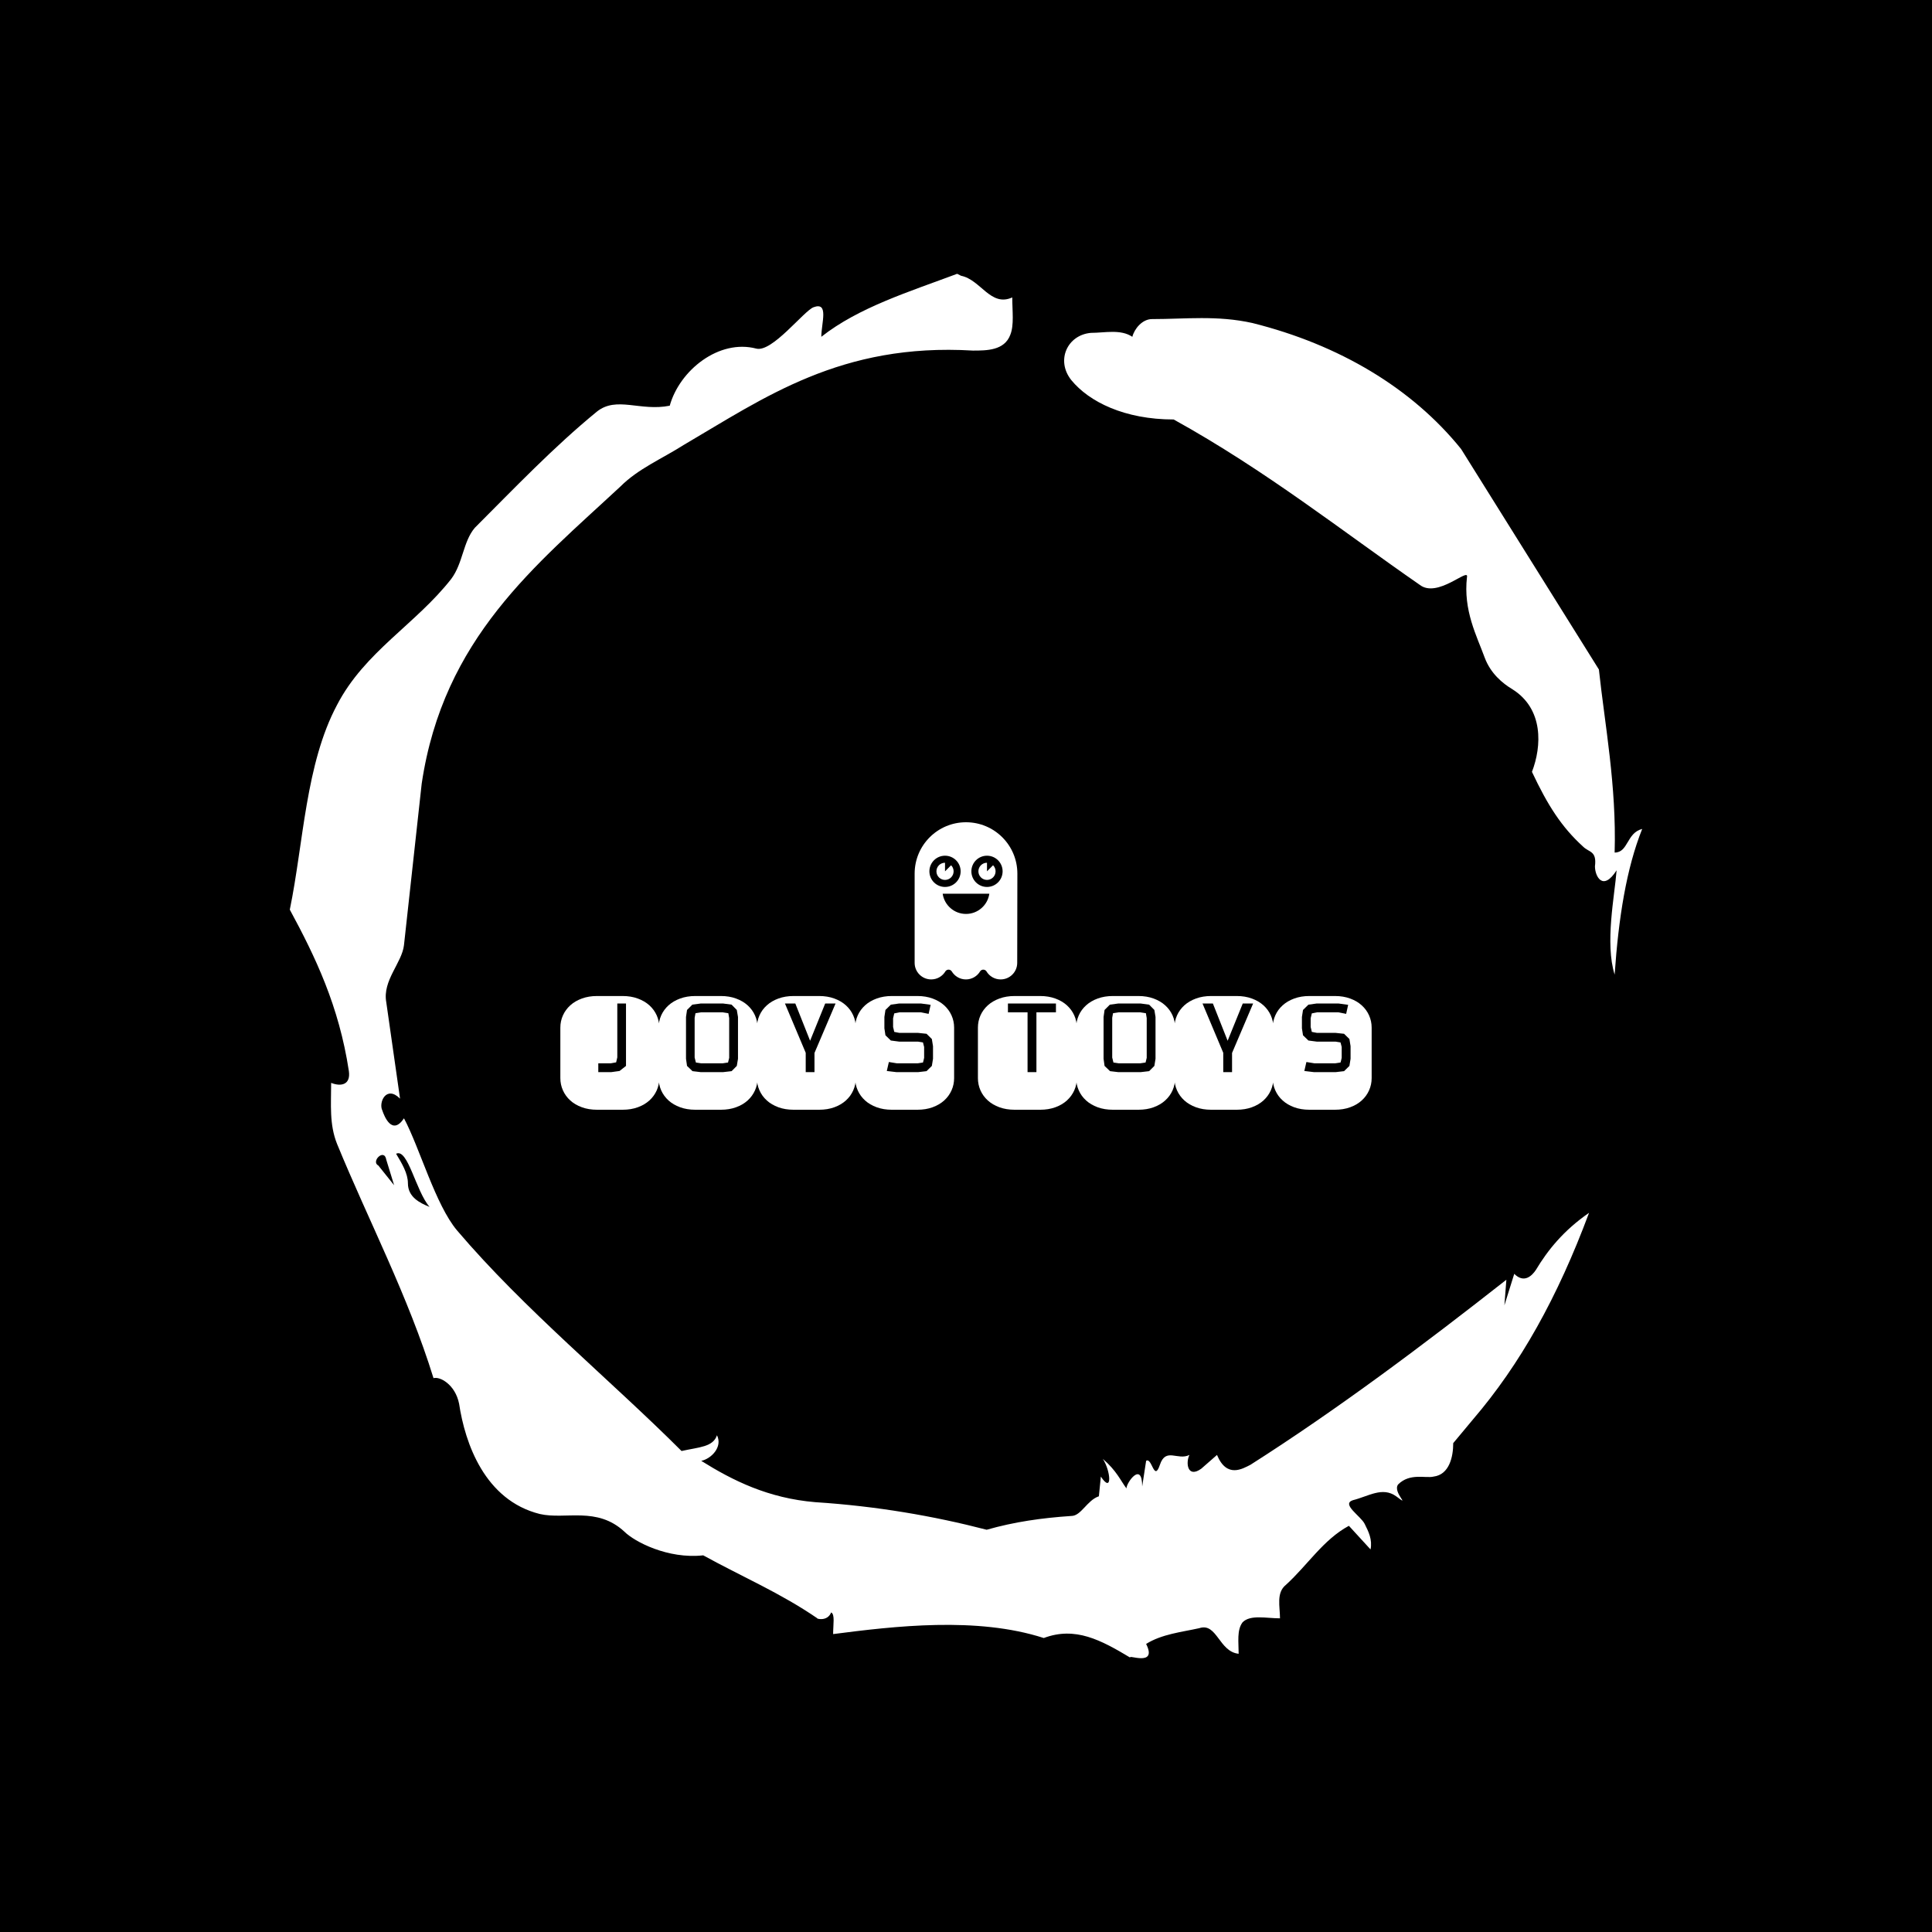 <svg xmlns="http://www.w3.org/2000/svg" version="1.1" xmlns:xlink="http://www.w3.org/1999/xlink" xmlns:svgjs="http://svgjs.dev/svgjs" width="1000" height="1000" viewBox="0 0 1000 1000"><rect width="1000" height="1000" fill="#000000"></rect><g transform="matrix(0.7,0,0,0.7,150,106.25)"><svg viewBox="0 0 320 360" data-background-color="#ffffff" preserveAspectRatio="xMidYMid meet" height="1125" width="1000" xmlns="http://www.w3.org/2000/svg" xmlns:xlink="http://www.w3.org/1999/xlink"><g id="tight-bounds" transform="matrix(1,0,0,1,0,0)"><svg viewBox="0 0 320 360" height="360" width="320"><g><svg></svg></g><g><svg viewBox="0 0 320 360" height="360" width="320"><g><path xmlns="http://www.w3.org/2000/svg" d="M20.961 227.22l3.726 4.658-1.863-6.056c-0.466-2.795-3.726 0.466-1.863 1.398M25.153 224.425c1.397 2.329 2.795 4.658 2.795 6.987 0 3.261 2.795 4.658 5.123 5.589-3.261-3.726-5.124-13.974-7.918-12.576M204.017 26.929c7.918 0 15.371-0.932 23.756 0.931 20.495 5.124 37.729 15.371 49.374 29.811l32.606 52.169c1.397 13.042 4.192 27.482 3.726 43.319 3.261 0 2.795-4.658 6.521-5.59-3.726 9.316-5.59 20.961-6.521 34.469-2.329-7.453 0-18.632 0.466-24.687-3.261 5.124-5.124 1.397-5.124-0.932 0.466-3.726-1.397-3.261-2.795-4.658-5.124-4.658-8.384-9.782-12.11-17.7 2.329-6.055 2.795-14.905-4.658-19.563-2.329-1.397-5.124-3.726-6.521-7.453-1.863-5.124-5.124-11.179-4.193-19.097 0.466-2.329-6.987 5.124-11.179 1.863-18.166-12.576-36.332-27.016-58.224-39.127-11.645 0-20.029-4.192-24.221-9.316-3.726-4.658-0.932-10.713 4.658-11.179 3.261 0 6.987-0.932 9.782 0.932 0.466-1.863 2.329-4.192 4.657-4.192M157.904 16.215l0.932 0.466c4.658 0.932 6.987 7.453 12.11 5.124 0 3.261 0.466 6.521-0.466 8.85-1.397 3.726-5.59 3.726-8.85 3.726-31.208-1.863-49.374 11.179-68.471 22.358-5.124 3.261-10.713 5.59-14.906 9.782-20.029 18.632-41.921 35.866-47.045 70.335l-4.192 38.195c-0.466 4.192-5.124 8.384-4.192 13.508l3.26 22.824c-3.261-3.261-5.124 0.932-4.192 2.795 0.466 1.397 2.329 6.055 5.124 1.863 3.726 6.987 7.453 20.495 12.576 26.55 15.837 18.632 36.332 35.4 53.101 52.169 4.192-0.932 7.453-0.932 8.384-3.727 1.397 2.795-1.397 5.59-3.726 6.056 7.453 4.658 15.837 8.85 27.016 9.781 14.44 0.932 27.948 3.261 40.524 6.522 6.521-1.863 13.042-2.795 20.029-3.261 2.329 0 3.726-3.726 6.521-4.658l0.466-4.658c2.795 4.192 2.329-1.397 0.466-4.192 3.261 2.795 4.192 5.124 5.589 6.987 0-1.397 3.726-6.521 3.727-0.466l0.931-6.055c1.397-0.932 1.863 5.124 3.261 0.931 1.397-4.192 4.192-0.932 6.987-2.329-0.932 1.863-0.466 5.59 2.794 3.261l3.727-3.261c2.329 5.59 6.055 3.261 7.918 2.329 20.495-13.042 40.99-28.413 60.553-43.784l-0.466 6.055 2.329-7.453c2.329 2.329 4.192 0.466 5.124-0.931 2.795-4.658 6.521-9.316 12.577-13.508-7.453 20.029-16.303 35.866-27.482 48.908l-4.658 5.59c0 3.261-0.932 7.453-4.658 7.918-1.863 0.466-5.59-0.932-8.384 1.863-1.397 1.863 3.261 5.59-0.466 2.795-3.261-2.329-6.521 0-10.248 0.932-2.795 0.932 1.863 3.726 2.795 5.589 0.932 1.863 1.863 3.726 1.398 6.056l-5.124-5.59c-6.055 3.261-9.782 9.316-14.906 13.974-2.329 1.863-1.397 5.124-1.397 7.918-3.261 0-6.987-0.932-8.85 0.932-1.397 1.863-0.932 4.658-0.932 7.453-4.658-0.466-5.124-7.453-9.315-6.056-4.192 0.932-8.85 1.397-12.577 3.727 2.795 5.59-4.658 2.329-3.726 3.26-6.987-4.192-13.042-7.453-20.495-4.658-15.837-5.124-35.4-2.795-49.84-0.931 0-2.329 0.466-4.658-0.466-5.124-0.932 2.329-3.726 1.397-3.26 1.397-8.85-6.055-17.7-9.782-27.016-14.905-8.384 0.932-16.303-3.261-18.632-5.59-6.521-6.055-13.974-2.795-20.029-4.192-13.042-3.261-17.7-16.769-19.098-26.084-0.932-4.658-4.658-6.521-6.055-6.056-6.055-19.563-15.371-37.263-22.824-55.429-1.863-4.658-1.397-9.316-1.397-14.44 2.329 0.932 4.658 0.466 4.192-2.794-2.329-15.371-7.918-27.016-13.974-38.195 3.261-15.837 3.726-34.469 11.179-48.443 6.521-12.576 18.632-19.098 27.016-29.811 2.795-3.726 2.795-8.85 5.59-12.11 9.316-9.316 18.632-19.098 28.879-27.482 4.658-3.726 10.247 0 17.234-1.397 2.329-8.384 11.645-15.837 20.495-13.508 3.726 0.932 11.179-8.85 13.508-9.782 3.726-1.397 1.863 3.726 1.863 6.987 8.85-6.987 20.961-10.713 32.14-14.906" fill="#ffffff" fill-rule="nonzero" stroke="none" stroke-width="1" stroke-linecap="butt" stroke-linejoin="miter" stroke-miterlimit="10" stroke-dasharray="" stroke-dashoffset="0" font-family="none" font-weight="none" font-size="none" text-anchor="none" style="mix-blend-mode: normal" data-fill-palette-color="tertiary"></path></g><g transform="matrix(1,0,0,1,64,145.987)"><svg viewBox="0 0 192 68.025" height="68.025" width="192"><g><svg viewBox="0 0 192 68.025" height="68.025" width="192"><g><svg viewBox="0 0 192 68.025" height="68.025" width="192"><g transform="matrix(1,0,0,1,0,41.116)"><svg viewBox="0 0 192 26.909" height="26.909" width="192"><g id="textblocktransform"><svg viewBox="0 0 192 26.909" height="26.909" width="192" id="textblock"><g><svg viewBox="0 0 192 26.909" height="26.909" width="192"><g transform="matrix(1,0,0,1,0,0)"><svg width="192" viewBox="-0.1 -33.45 238.63 33.45" height="26.909" data-palette-color="#0718c4"><path d="M10.69-33.45L18.21-33.45Q20.68-33.45 22.68-32.71 24.68-31.98 26.09-30.71 27.49-29.44 28.25-27.75 29-26.05 29-24.15L29-24.15 29-9.3Q29-7.4 28.25-5.7 27.49-4 26.09-2.73 24.68-1.46 22.68-0.73 20.68 0 18.21 0L18.21 0 10.69 0Q8.23 0 6.23-0.73 4.22-1.46 2.82-2.73 1.42-4 0.66-5.7-0.1-7.4-0.1-9.3L-0.1-9.3-0.1-24.15Q-0.1-26.05 0.66-27.75 1.42-29.44 2.82-30.71 4.22-31.98 6.23-32.71 8.23-33.45 10.69-33.45L10.69-33.45ZM19.21-31.25L16.65-31.25 16.65-15.41 16.31-13.94 14.7-13.65 11.06-13.65 11.06-11.06 14.84-11.06 17.31-11.4 19.21-12.89 19.21-31.25ZM39.6-33.45L47.12-33.45Q49.58-33.45 51.58-32.71 53.59-31.98 54.99-30.71 56.39-29.44 57.15-27.75 57.91-26.05 57.91-24.15L57.91-24.15 57.91-9.3Q57.91-7.4 57.15-5.7 56.39-4 54.99-2.73 53.59-1.46 51.58-0.73 49.58 0 47.12 0L47.12 0 39.6 0Q37.13 0 35.13-0.73 33.13-1.46 31.72-2.73 30.32-4 29.56-5.7 28.81-7.4 28.81-9.3L28.81-9.3 28.81-24.15Q28.81-26.05 29.56-27.75 30.32-29.44 31.72-30.71 33.13-31.98 35.13-32.71 37.13-33.45 39.6-33.45L39.6-33.45ZM52.15-14.99L52.15-27.29 51.8-29.35 50.27-30.91 47.75-31.25 41.21-31.25 38.72-30.91 37.16-29.35 36.86-27.29 36.86-14.99 37.16-12.89 38.77-11.35 41.21-11.06 47.75-11.06 50.27-11.35 51.8-12.89 52.15-14.99ZM49.56-15.26L49.22-13.89 47.6-13.65 41.35-13.65 39.77-13.89 39.4-15.36 39.4-27.05 39.65-28.39 41.35-28.66 47.6-28.66 49.31-28.39 49.56-26.95 49.56-15.26ZM73.36-20.29L69.01-31.25 65.96-31.25 72.07-16.75 72.07-11.06 74.65-11.06 74.65-16.7 80.85-31.25 77.8-31.25 73.36-20.29ZM68.5-33.45L76.02-33.45Q78.49-33.45 80.49-32.71 82.49-31.98 83.89-30.71 85.3-29.44 86.05-27.75 86.81-26.05 86.81-24.15L86.81-24.15 86.81-9.3Q86.81-7.4 86.05-5.7 85.3-4 83.89-2.73 82.49-1.46 80.49-0.73 78.49 0 76.02 0L76.02 0 68.5 0Q66.04 0 64.03-0.73 62.03-1.46 60.63-2.73 59.22-4 58.47-5.7 57.71-7.4 57.71-9.3L57.71-9.3 57.71-24.15Q57.71-26.05 58.47-27.75 59.22-29.44 60.63-30.71 62.03-31.98 64.03-32.71 66.04-33.45 68.5-33.45L68.5-33.45ZM97.4-33.45L104.92-33.45Q107.39-33.45 109.39-32.71 111.39-31.98 112.8-30.71 114.2-29.44 114.96-27.75 115.72-26.05 115.72-24.15L115.72-24.15 115.72-9.3Q115.72-7.4 114.96-5.7 114.2-4 112.8-2.73 111.39-1.46 109.39-0.73 107.39 0 104.92 0L104.92 0 97.4 0Q94.94 0 92.94-0.73 90.93-1.46 89.53-2.73 88.13-4 87.37-5.7 86.61-7.4 86.61-9.3L86.61-9.3 86.61-24.15Q86.61-26.05 87.37-27.75 88.13-29.44 89.53-30.71 90.93-31.98 92.94-32.71 94.94-33.45 97.4-33.45L97.4-33.45ZM109.51-14.99L109.51-18.7 109.17-20.8 107.61-22.34 105.07-22.61 99.6-22.61 98.11-22.9Q97.99-23.32 97.94-23.65 97.89-23.97 97.77-24.34L97.77-24.34 97.77-26.9 98.11-28.34 99.72-28.66 105.93-28.66 108.22-28.2 108.81-30.86 105.97-31.25 99.55-31.25 97.11-30.91 95.52-29.35 95.21-27.29 95.21-23.95 95.52-21.9 97.11-20.36 99.55-20.04 105.07-20.04 106.56-19.8Q106.63-19.43 106.73-19.12 106.83-18.8 106.9-18.46L106.9-18.46 106.9-15.26Q106.85-14.94 106.74-14.58 106.63-14.21 106.56-13.89L106.56-13.89 104.97-13.65 98.92-13.65 96.53-14.04 95.92-11.4 98.77-11.06 105.12-11.06 107.61-11.35 109.17-12.89 109.51-14.99ZM145.67-28.66L145.67-31.25 131.55-31.25 131.55-28.66 137.32-28.66 137.32-11.06 139.93-11.06 139.93-28.66 145.67-28.66ZM133.51-33.45L141.03-33.45Q143.49-33.45 145.5-32.71 147.5-31.98 148.9-30.71 150.3-29.44 151.06-27.75 151.82-26.05 151.82-24.15L151.82-24.15 151.82-9.3Q151.82-7.4 151.06-5.7 150.3-4 148.9-2.73 147.5-1.46 145.5-0.73 143.49 0 141.03 0L141.03 0 133.51 0Q131.04 0 129.04-0.73 127.04-1.46 125.63-2.73 124.23-4 123.47-5.7 122.72-7.4 122.72-9.3L122.72-9.3 122.72-24.15Q122.72-26.05 123.47-27.75 124.23-29.44 125.63-30.71 127.04-31.98 129.04-32.71 131.04-33.45 133.51-33.45L133.51-33.45ZM162.41-33.45L169.93-33.45Q172.4-33.45 174.4-32.71 176.4-31.98 177.8-30.71 179.21-29.44 179.97-27.75 180.72-26.05 180.72-24.15L180.72-24.15 180.72-9.3Q180.72-7.4 179.97-5.7 179.21-4 177.8-2.73 176.4-1.46 174.4-0.73 172.4 0 169.93 0L169.93 0 162.41 0Q159.95 0 157.94-0.73 155.94-1.46 154.54-2.73 153.13-4 152.38-5.7 151.62-7.4 151.62-9.3L151.62-9.3 151.62-24.15Q151.62-26.05 152.38-27.75 153.13-29.44 154.54-30.71 155.94-31.98 157.94-32.71 159.95-33.45 162.41-33.45L162.41-33.45ZM174.96-14.99L174.96-27.29 174.62-29.35 173.08-30.91 170.57-31.25 164.02-31.25 161.53-30.91 159.97-29.35 159.68-27.29 159.68-14.99 159.97-12.89 161.58-11.35 164.02-11.06 170.57-11.06 173.08-11.35 174.62-12.89 174.96-14.99ZM172.37-15.26L172.03-13.89 170.42-13.65 164.17-13.65 162.58-13.89 162.22-15.36 162.22-27.05 162.46-28.39 164.17-28.66 170.42-28.66 172.13-28.39 172.37-26.95 172.37-15.26ZM196.17-20.29L191.83-31.25 188.78-31.25 194.88-16.75 194.88-11.06 197.47-11.06 197.47-16.7 203.67-31.25 200.62-31.25 196.17-20.29ZM191.32-33.45L198.84-33.45Q201.3-33.45 203.3-32.71 205.3-31.98 206.71-30.71 208.11-29.44 208.87-27.75 209.63-26.05 209.63-24.15L209.63-24.15 209.63-9.3Q209.63-7.4 208.87-5.7 208.11-4 206.71-2.73 205.3-1.46 203.3-0.73 201.3 0 198.84 0L198.84 0 191.32 0Q188.85 0 186.85-0.73 184.85-1.46 183.44-2.73 182.04-4 181.28-5.7 180.52-7.4 180.52-9.3L180.52-9.3 180.52-24.15Q180.52-26.05 181.28-27.75 182.04-29.44 183.44-30.71 184.85-31.98 186.85-32.71 188.85-33.45 191.32-33.45L191.32-33.45ZM220.22-33.45L227.74-33.45Q230.2-33.45 232.21-32.71 234.21-31.98 235.61-30.71 237.02-29.44 237.77-27.75 238.53-26.05 238.53-24.15L238.53-24.15 238.53-9.3Q238.53-7.4 237.77-5.7 237.02-4 235.61-2.73 234.21-1.46 232.21-0.73 230.2 0 227.74 0L227.74 0 220.22 0Q217.75 0 215.75-0.73 213.75-1.46 212.35-2.73 210.94-4 210.19-5.7 209.43-7.4 209.43-9.3L209.43-9.3 209.43-24.15Q209.43-26.05 210.19-27.75 210.94-29.44 212.35-30.71 213.75-31.98 215.75-32.71 217.75-33.45 220.22-33.45L220.22-33.45ZM232.33-14.99L232.33-18.7 231.99-20.8 230.42-22.34 227.89-22.61 222.42-22.61 220.93-22.9Q220.81-23.32 220.76-23.65 220.71-23.97 220.59-24.34L220.59-24.34 220.59-26.9 220.93-28.34 222.54-28.66 228.74-28.66 231.03-28.2 231.62-30.86 228.79-31.25 222.37-31.25 219.93-30.91 218.34-29.35 218.02-27.29 218.02-23.95 218.34-21.9 219.93-20.36 222.37-20.04 227.89-20.04 229.37-19.8Q229.45-19.43 229.55-19.12 229.64-18.8 229.72-18.46L229.72-18.46 229.72-15.26Q229.67-14.94 229.56-14.58 229.45-14.21 229.37-13.89L229.37-13.89 227.79-13.65 221.73-13.65 219.34-14.04 218.73-11.4 221.59-11.06 227.93-11.06 230.42-11.35 231.99-12.89 232.33-14.99Z" opacity="1" transform="matrix(1,0,0,1,0,0)" fill="#ffffff" class="undefined-text-0" data-fill-palette-color="primary" id="text-0"></path></svg></g></svg></g></svg></g></svg></g><g transform="matrix(1,0,0,1,83.847,0)"><svg viewBox="0 0 24.307 37.189" height="37.189" width="24.307"><g><svg xmlns="http://www.w3.org/2000/svg" xmlns:xlink="http://www.w3.org/1999/xlink" version="1.1" x="0" y="0" viewBox="22.875 8.25 54.25 83.001" enable-background="new 0 0 100 100" xml:space="preserve" height="37.189" width="24.307" class="icon-icon-0" data-fill-palette-color="accent" id="icon-0"><path d="M38.917 34.167v-4.538c-2.506 0-4.538 2.032-4.538 4.538 0 2.505 2.032 4.537 4.538 4.537 2.505 0 4.538-2.032 4.538-4.537 0-1.252-0.508-2.387-1.329-3.208L38.917 34.167z" fill="#ffffff" data-fill-palette-color="accent"></path><path d="M61.084 34.167v-4.538c-2.506 0-4.538 2.032-4.538 4.538 0 2.505 2.032 4.537 4.538 4.537 2.505 0 4.537-2.032 4.537-4.537 0-1.252-0.508-2.387-1.328-3.208L61.084 34.167z" fill="#ffffff" data-fill-palette-color="accent"></path><path d="M50 8.25c-14.98 0-27.125 12.145-27.125 27.125 0 0 0 43.585 0 47.126 0 4.832 3.918 8.75 8.75 8.75 3.219 0 6.021-1.744 7.538-4.334h0.01c0.363-0.503 0.951-0.834 1.619-0.834s1.256 0.331 1.619 0.834h0.01c1.518 2.59 4.319 4.334 7.538 4.334 3.218 0 6.021-1.744 7.537-4.334h0.01c0.363-0.503 0.951-0.834 1.619-0.834s1.256 0.331 1.619 0.834h0.011c1.517 2.59 4.319 4.334 7.537 4.334 4.832 0 8.75-3.918 8.75-8.75 0-3.523 0.083-47.126 0.083-47.126C77.125 20.395 64.98 8.25 50 8.25zM30.667 34.167c0-4.556 3.693-8.25 8.25-8.25 4.557 0 8.25 3.694 8.25 8.25s-3.692 8.25-8.25 8.25C34.36 42.417 30.667 38.723 30.667 34.167zM50 56.667c-6.269 0-11.453-4.637-12.316-10.667h24.633C61.453 52.03 56.27 56.667 50 56.667zM61.084 42.417c-4.557 0-8.25-3.694-8.25-8.25s3.693-8.25 8.25-8.25 8.249 3.694 8.249 8.25S65.641 42.417 61.084 42.417z" fill="#ffffff" data-fill-palette-color="accent"></path></svg></g></svg></g><g></g></svg></g></svg></g></svg></g></svg></g><defs></defs></svg><rect width="320" height="360" fill="none" stroke="none" visibility="hidden"></rect></g></svg></g></svg>